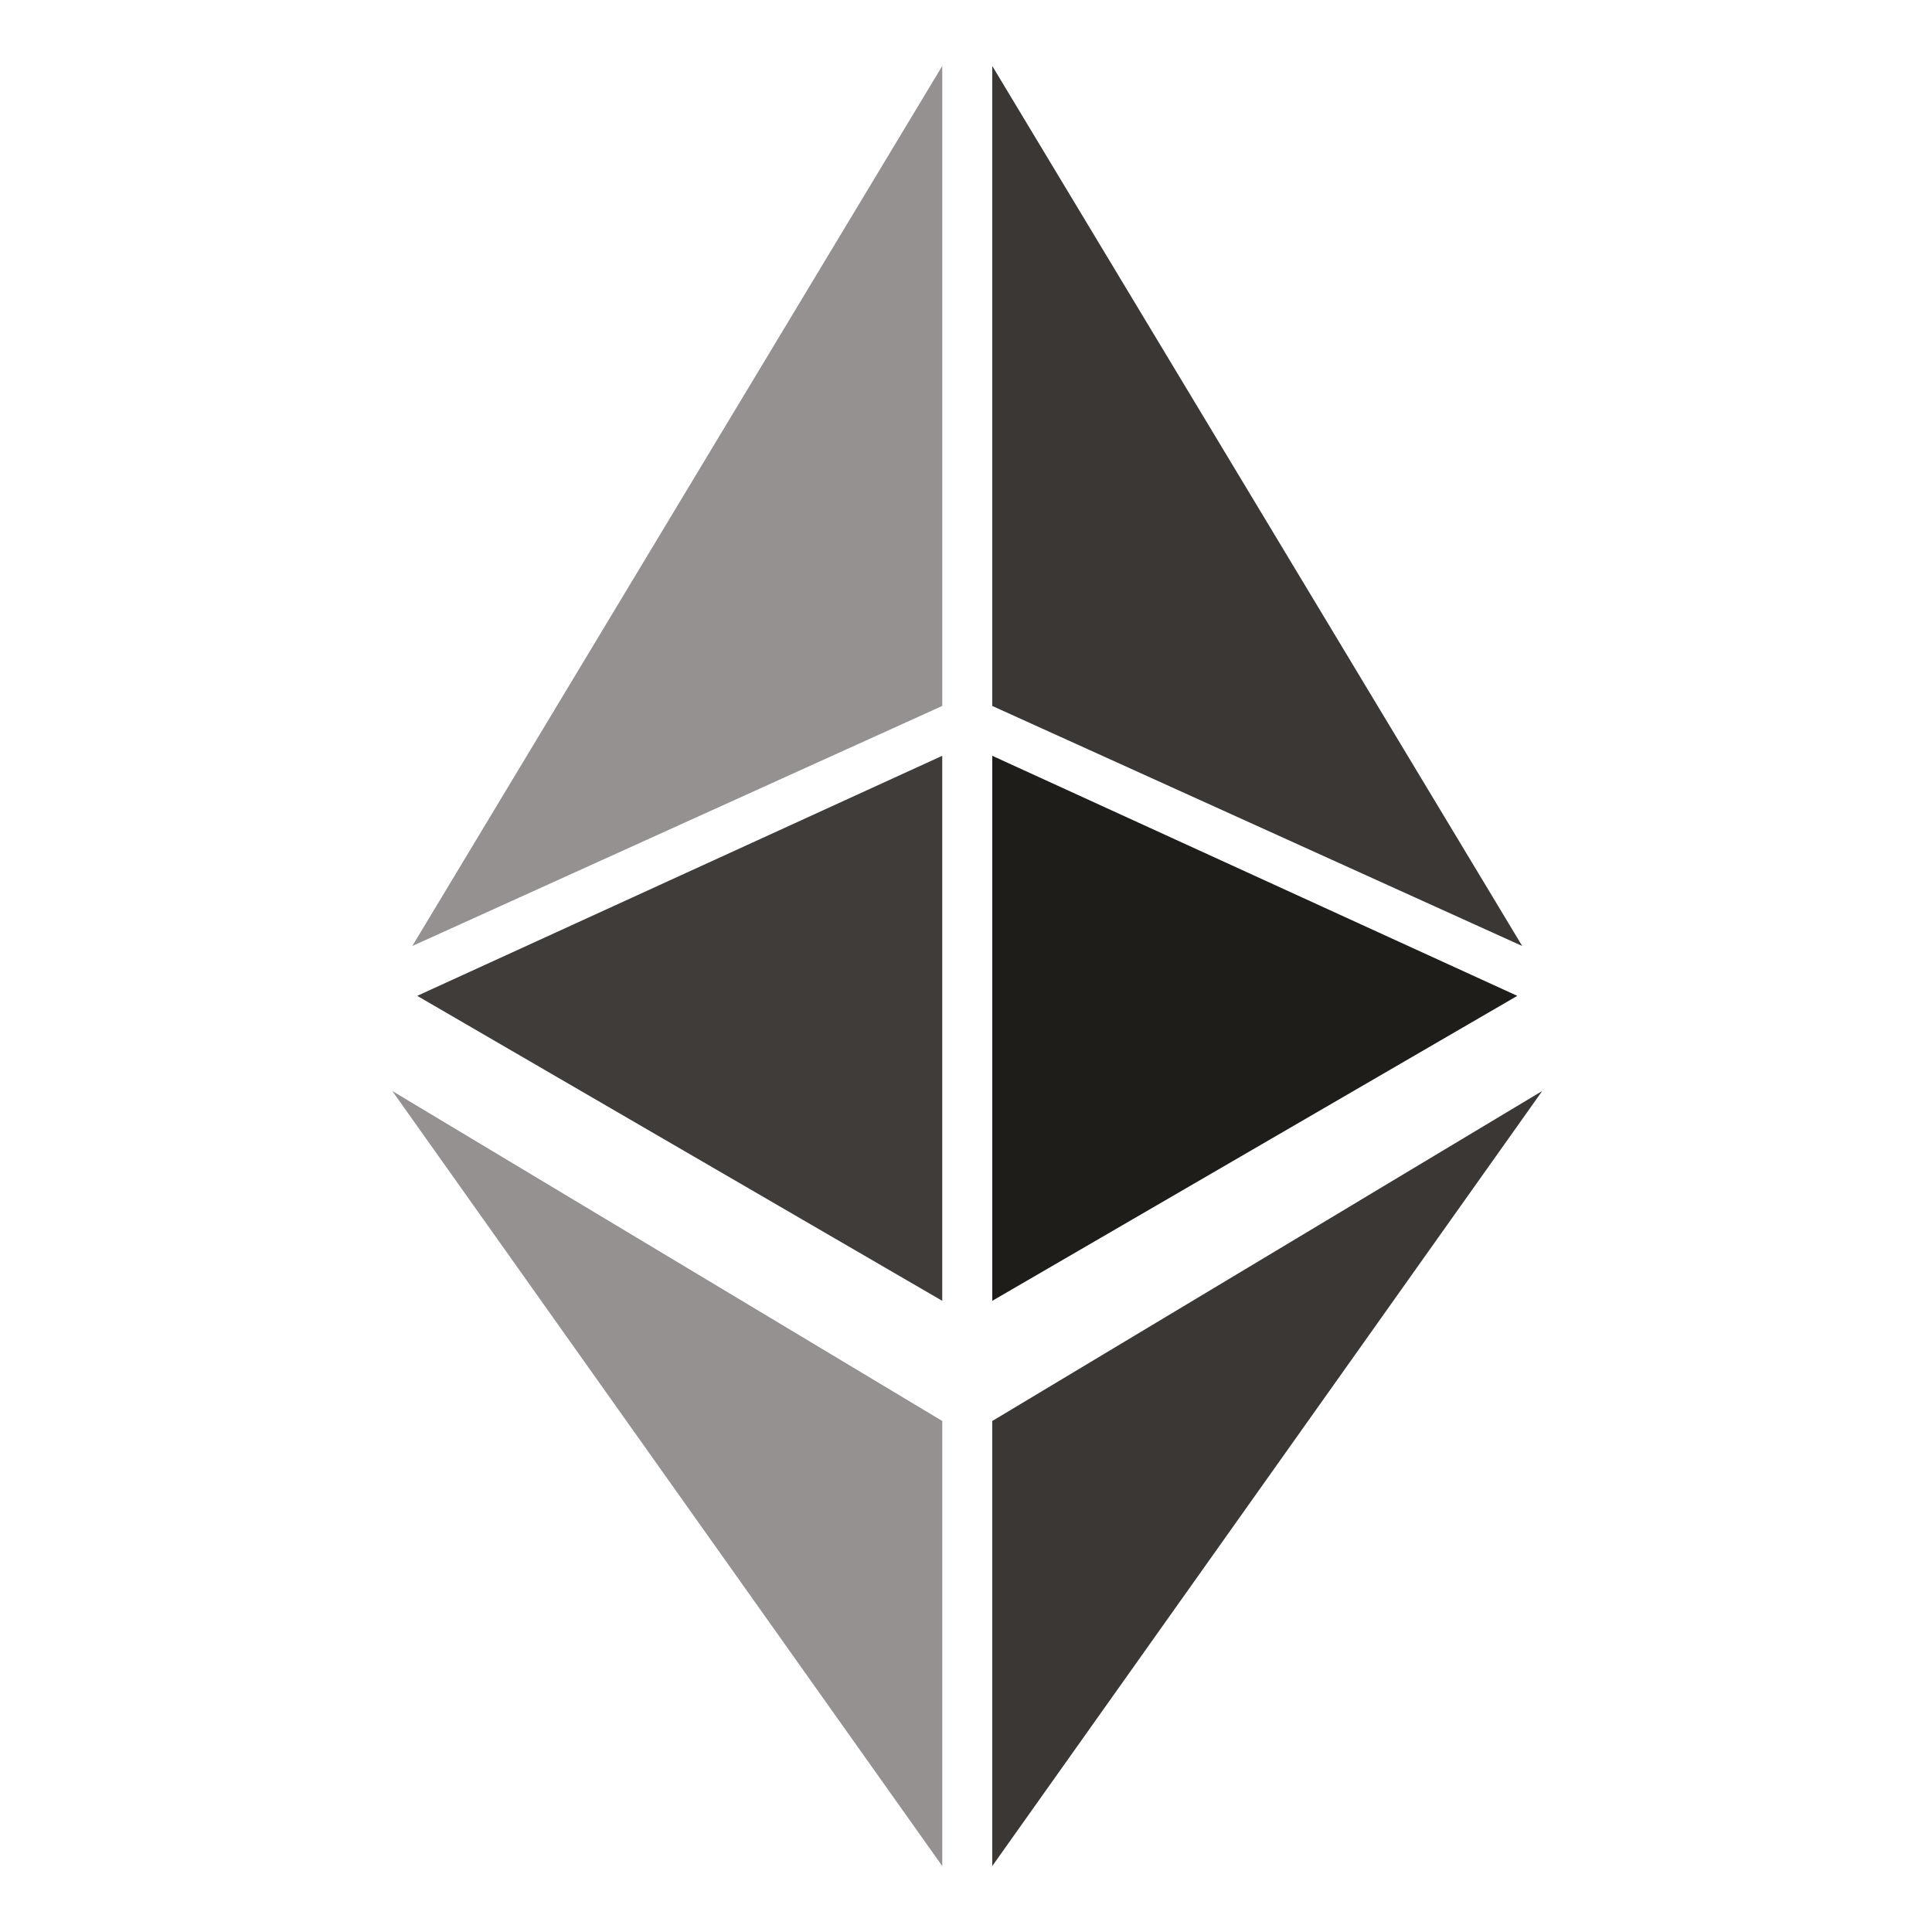 <svg width="20" height="20" viewBox="0 0 20 20" fill="none" xmlns="http://www.w3.org/2000/svg">
<g clip-path="url(#clip0_1976_22415)">
<path d="M10.272 14.71V19.317L15.965 11.294L10.272 14.71ZM15.758 9.793L10.272 0.683V7.308L15.758 9.793Z" fill="#3B3735"/>
<path d="M10.272 7.824V13.466L15.707 10.309L10.272 7.824Z" fill="#1F1D19"/>
<path d="M4.268 9.793L9.754 0.683V7.308L4.268 9.793Z" fill="#959190"/>
<path d="M9.754 7.824V13.466L4.319 10.309L9.754 7.824Z" fill="#403C3A"/>
<path d="M9.754 14.71V19.317L4.061 11.294L9.754 14.71Z" fill="#959190"/>
</g>
<defs>
<clipPath id="clip0_1976_22415">
<rect width="20" height="20" fill="white"/>
</clipPath>
</defs>
</svg>
